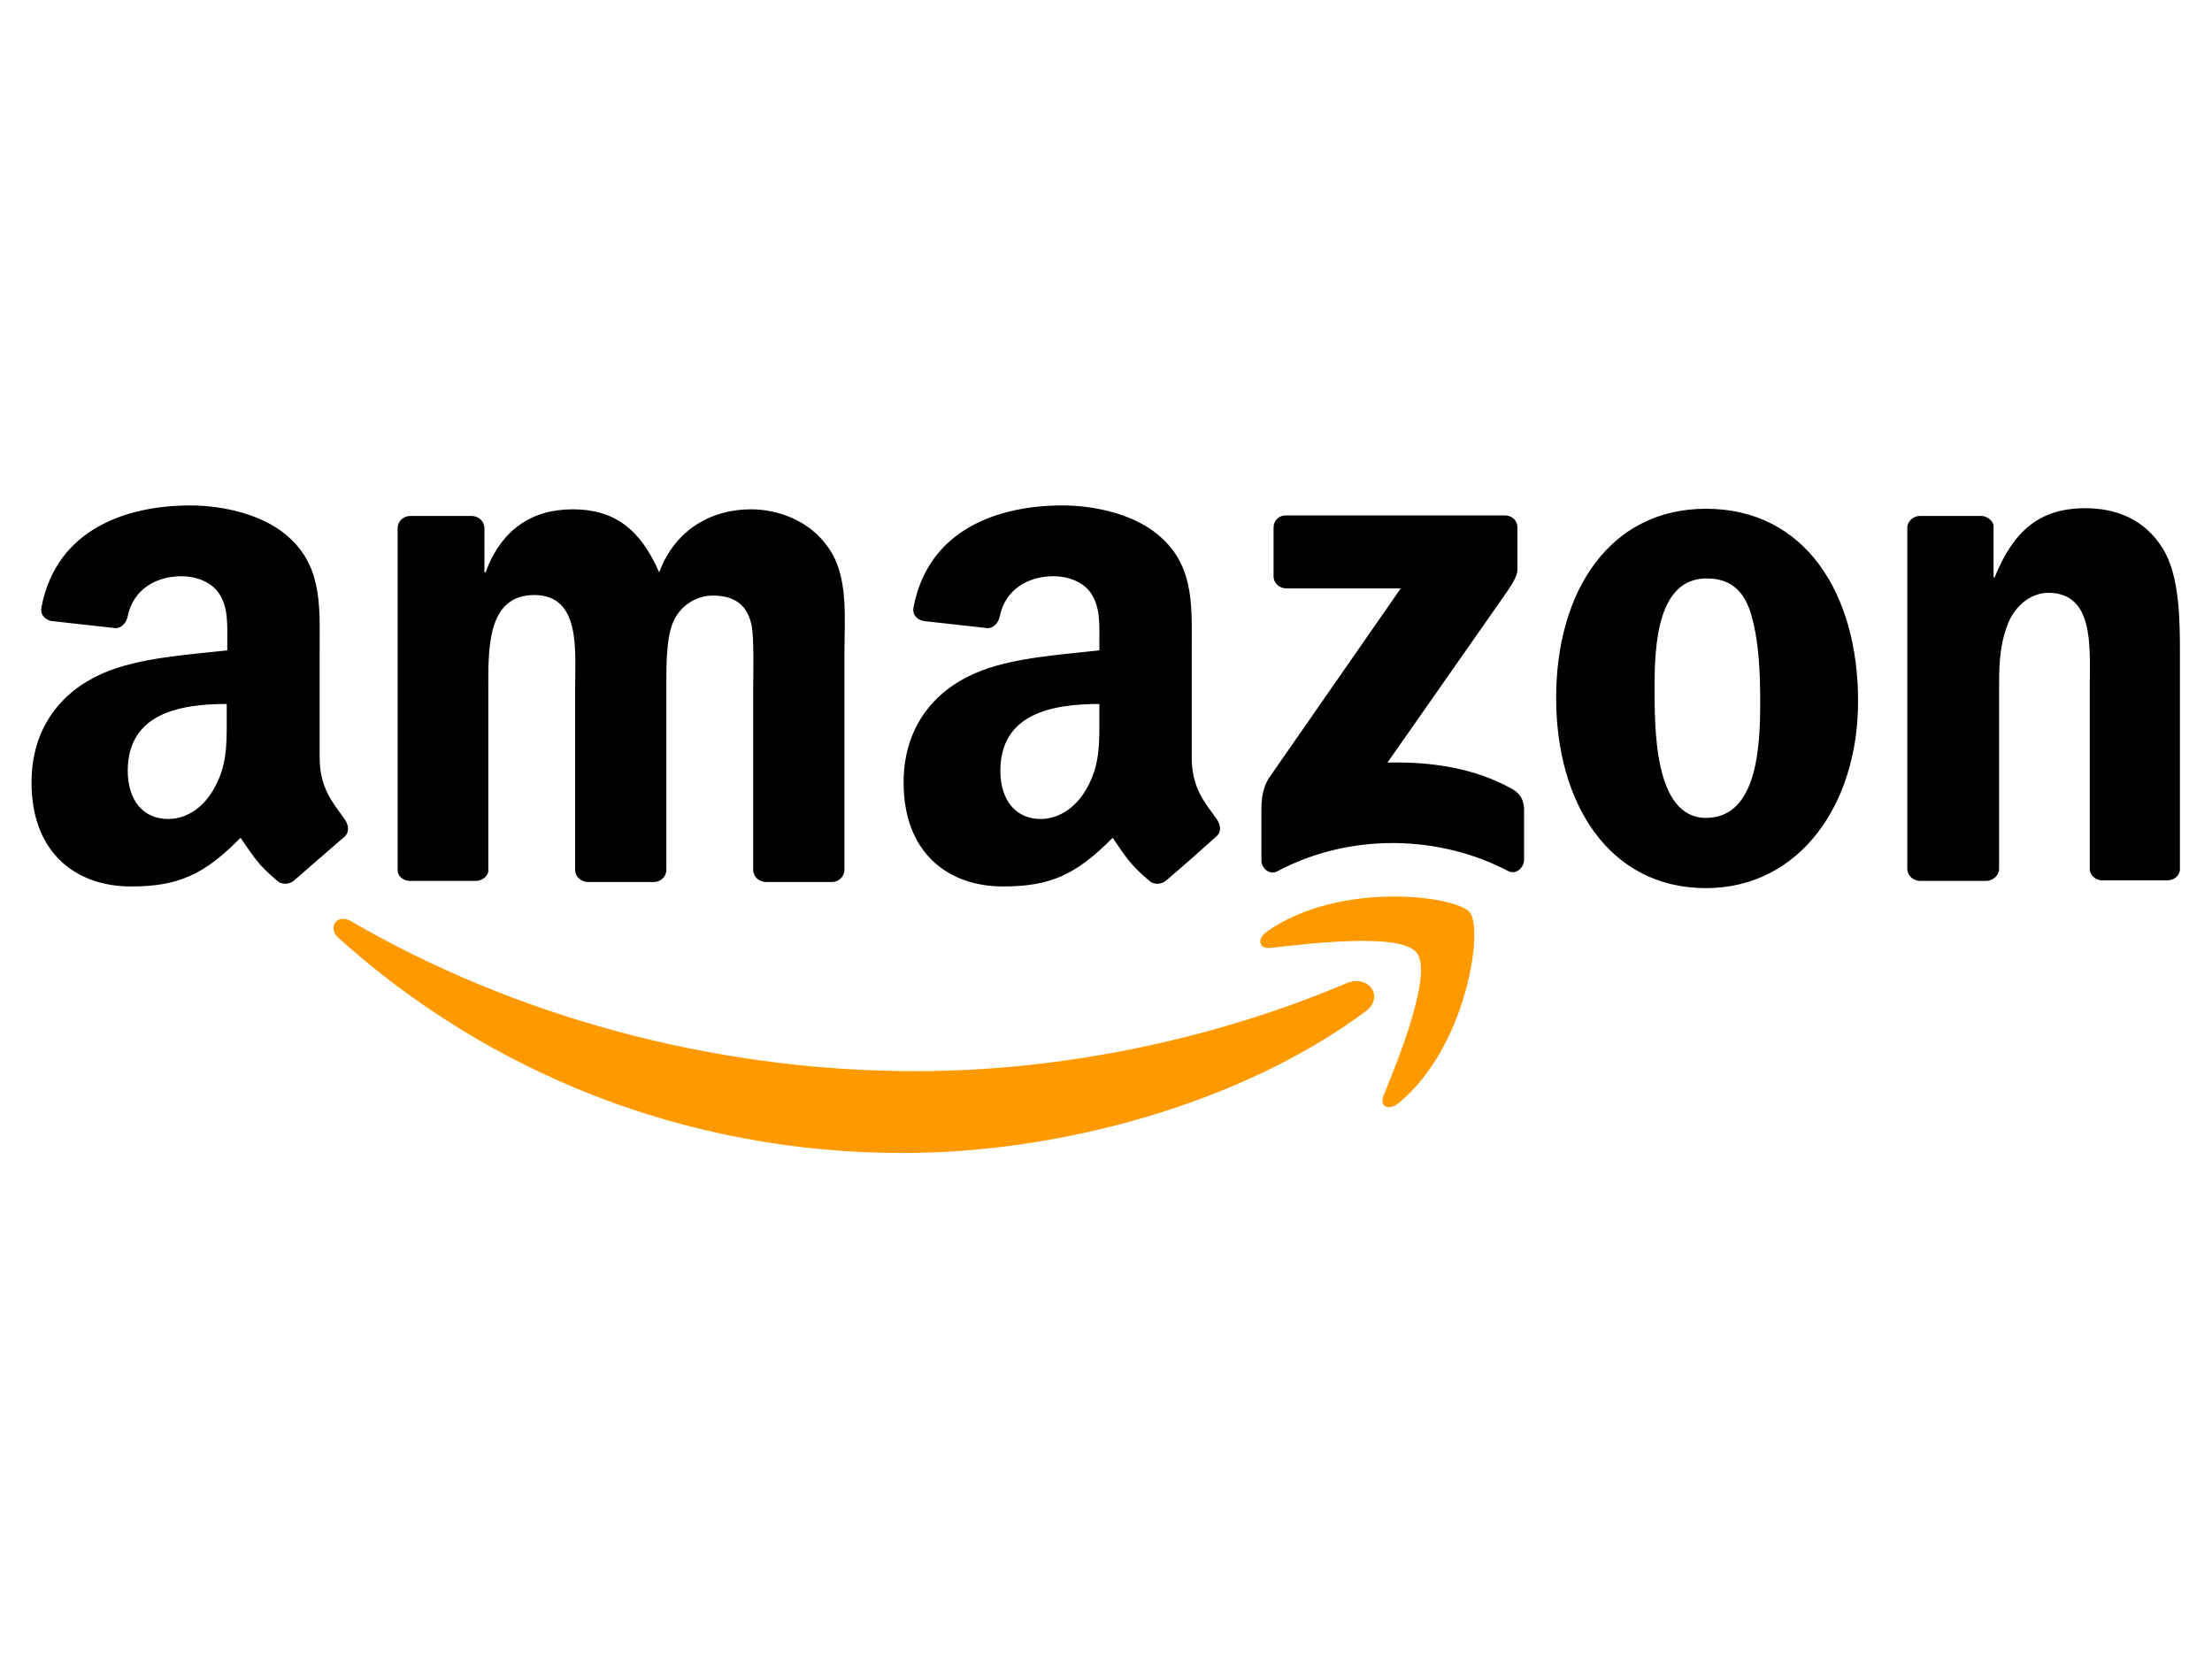 <?xml version="1.0" encoding="utf-8"?>
<!-- Generator: Adobe Illustrator 23.0.3, SVG Export Plug-In . SVG Version: 6.00 Build 0)  -->
<svg version="1.1"
	 id="logosvg.com" inkscape:version="0.91 r13725" sodipodi:docname="Amazon II.svg" xmlns:cc="http://creativecommons.org/ns#" xmlns:dc="http://purl.org/dc/elements/1.1/" xmlns:inkscape="http://www.inkscape.org/namespaces/inkscape" xmlns:rdf="http://www.w3.org/1999/02/22-rdf-syntax-ns#" xmlns:sodipodi="http://sodipodi.sourceforge.net/DTD/sodipodi-0.dtd" xmlns:svg="http://www.w3.org/2000/svg"
	 xmlns="http://www.w3.org/2000/svg" xmlns:xlink="http://www.w3.org/1999/xlink" x="0px" y="0px" viewBox="0 0 400 300"
	 style="enable-background:new 0 0 400 300;" xml:space="preserve">
<style type="text/css">
	.st0{fill-rule:evenodd;clip-rule:evenodd;fill:#FF9900;}
	.st1{fill-rule:evenodd;clip-rule:evenodd;}
</style>
<path id="orange" class="st0" d="M246.8,183c-22.6,16.7-55.3,25.5-83.5,25.5c-39.5,0-75.1-14.6-102.1-38.9c-2.1-1.9-0.2-4.5,2.3-3
	c29.1,16.9,65,27.1,102.1,27.1c25,0,52.6-5.2,77.9-15.9C247.4,176.1,250.6,180.3,246.8,183 M256.2,172.3c-2.9-3.7-19.1-1.7-26.4-0.9
	c-2.2,0.3-2.6-1.7-0.6-3c12.9-9.1,34.1-6.5,36.6-3.4c2.5,3.1-0.6,24.3-12.8,34.4c-1.9,1.6-3.6,0.7-2.8-1.3
	C253,191.3,259.1,176,256.2,172.3"/>
<path id="text" class="st1" d="M230.3,104.2v-8.8c0-1.3,1-2.2,2.2-2.2h39.6c1.3,0,2.3,0.9,2.3,2.2v7.6c0,1.3-1.1,2.9-3,5.6
	l-20.5,29.3c7.6-0.2,15.7,0.9,22.6,4.8c1.6,0.9,2,2.2,2.1,3.4v9.4c0,1.3-1.4,2.8-2.9,2c-12.2-6.4-28.3-7.1-41.8,0.1
	c-1.4,0.7-2.8-0.7-2.8-2v-9c0-1.4,0-3.9,1.5-6.1l23.7-34.1h-20.7C231.4,106.4,230.3,105.5,230.3,104.2 M86,159.3H74
	c-1.2-0.1-2.1-0.9-2.1-2V95.5c0-1.2,1-2.2,2.3-2.2h11.2c1.2,0.1,2.1,0.9,2.2,2.1v8.1h0.2c2.9-7.8,8.4-11.4,15.8-11.4
	c7.5,0,12.2,3.6,15.6,11.4c2.9-7.8,9.5-11.4,16.6-11.4c5,0,10.6,2.1,13.9,6.8c3.8,5.2,3,12.7,3,19.4l0,39c0,1.2-1,2.2-2.3,2.2h-12
	c-1.2-0.1-2.2-1-2.2-2.2v-32.7c0-2.6,0.2-9.1-0.3-11.6c-0.9-4.1-3.6-5.3-7.1-5.3c-2.9,0-6,1.9-7.2,5.1c-1.2,3.1-1.1,8.3-1.1,11.8
	v32.7c0,1.2-1,2.2-2.3,2.2h-12c-1.2-0.1-2.2-1-2.2-2.2l0-32.7c0-6.9,1.1-17-7.4-17c-8.6,0-8.3,9.9-8.3,17v32.7
	C88.4,158.3,87.3,159.3,86,159.3 M308.5,92c17.9,0,27.5,15.3,27.5,34.8c0,18.8-10.7,33.8-27.5,33.8c-17.5,0-27.1-15.3-27.1-34.4
	C281.4,106.9,291.1,92,308.5,92 M308.6,104.6c-8.9,0-9.4,12.1-9.4,19.6c0,7.5-0.1,23.7,9.3,23.7c9.3,0,9.8-13,9.8-20.9
	c0-5.2-0.2-11.4-1.8-16.4C315.1,106.3,312.4,104.6,308.6,104.6 M359.1,159.3h-12c-1.2-0.1-2.2-1-2.2-2.2l0-61.8c0.1-1.1,1.1-2,2.3-2
	h11.2c1,0.1,1.9,0.8,2.1,1.7v9.4h0.2c3.4-8.4,8.1-12.5,16.4-12.5c5.4,0,10.7,1.9,14,7.3c3.1,4.9,3.1,13.3,3.1,19.2v38.9
	c-0.1,1.1-1.1,1.9-2.3,1.9H380c-1.1-0.1-2-0.9-2.1-1.9v-33.5c0-6.8,0.8-16.6-7.5-16.6c-2.9,0-5.6,2-7,4.9c-1.7,3.8-1.9,7.5-1.9,11.7
	v33.3C361.5,158.3,360.4,159.3,359.1,159.3 M198.8,129.8c0,4.7,0.1,8.6-2.3,12.8c-1.9,3.4-5,5.5-8.3,5.5c-4.6,0-7.3-3.5-7.3-8.7
	c0-10.3,9.2-12.1,17.9-12.1L198.8,129.8 M210.9,159.2c-0.8,0.7-1.9,0.8-2.8,0.3c-4-3.3-4.7-4.9-6.9-8c-6.6,6.7-11.3,8.8-19.8,8.8
	c-10.1,0-18-6.2-18-18.8c0-9.8,5.3-16.4,12.8-19.7c6.5-2.9,15.7-3.4,22.6-4.2V116c0-2.9,0.2-6.2-1.5-8.7c-1.5-2.2-4.3-3.1-6.8-3.1
	c-4.6,0-8.7,2.4-9.7,7.2c-0.2,1.1-1,2.1-2.1,2.2l-11.7-1.3c-1-0.2-2.1-1-1.8-2.5c2.7-14.2,15.5-18.4,26.9-18.4
	c5.9,0,13.5,1.6,18.1,6c5.9,5.5,5.3,12.8,5.3,20.7v18.8c0,5.6,2.3,8.1,4.5,11.2c0.8,1.1,0.9,2.4-0.1,3.2
	C217.7,153.3,213.4,157.1,210.9,159.2L210.9,159.2 M41,129.8c0,4.7,0.1,8.6-2.3,12.8c-1.9,3.4-4.9,5.5-8.3,5.5
	c-4.6,0-7.3-3.5-7.3-8.7c0-10.3,9.2-12.1,17.9-12.1V129.8 M53.2,159.2c-0.8,0.7-1.9,0.8-2.8,0.3c-4-3.3-4.7-4.9-6.9-8
	c-6.6,6.7-11.3,8.8-19.8,8.8c-10.1,0-18-6.2-18-18.8c0-9.8,5.3-16.4,12.8-19.7c6.5-2.9,15.7-3.4,22.6-4.2V116c0-2.9,0.2-6.2-1.5-8.7
	c-1.5-2.2-4.3-3.1-6.8-3.1c-4.6,0-8.7,2.4-9.7,7.2c-0.2,1.1-1,2.1-2.1,2.2l-11.7-1.3c-1-0.2-2.1-1-1.8-2.5
	c2.7-14.2,15.5-18.4,26.9-18.4c5.9,0,13.5,1.6,18.1,6c5.9,5.5,5.3,12.8,5.3,20.7v18.8c0,5.6,2.3,8.1,4.5,11.2c0.8,1.1,0.9,2.4,0,3.2
	C60,153.3,55.6,157.1,53.2,159.2L53.2,159.2"/>
</svg>
